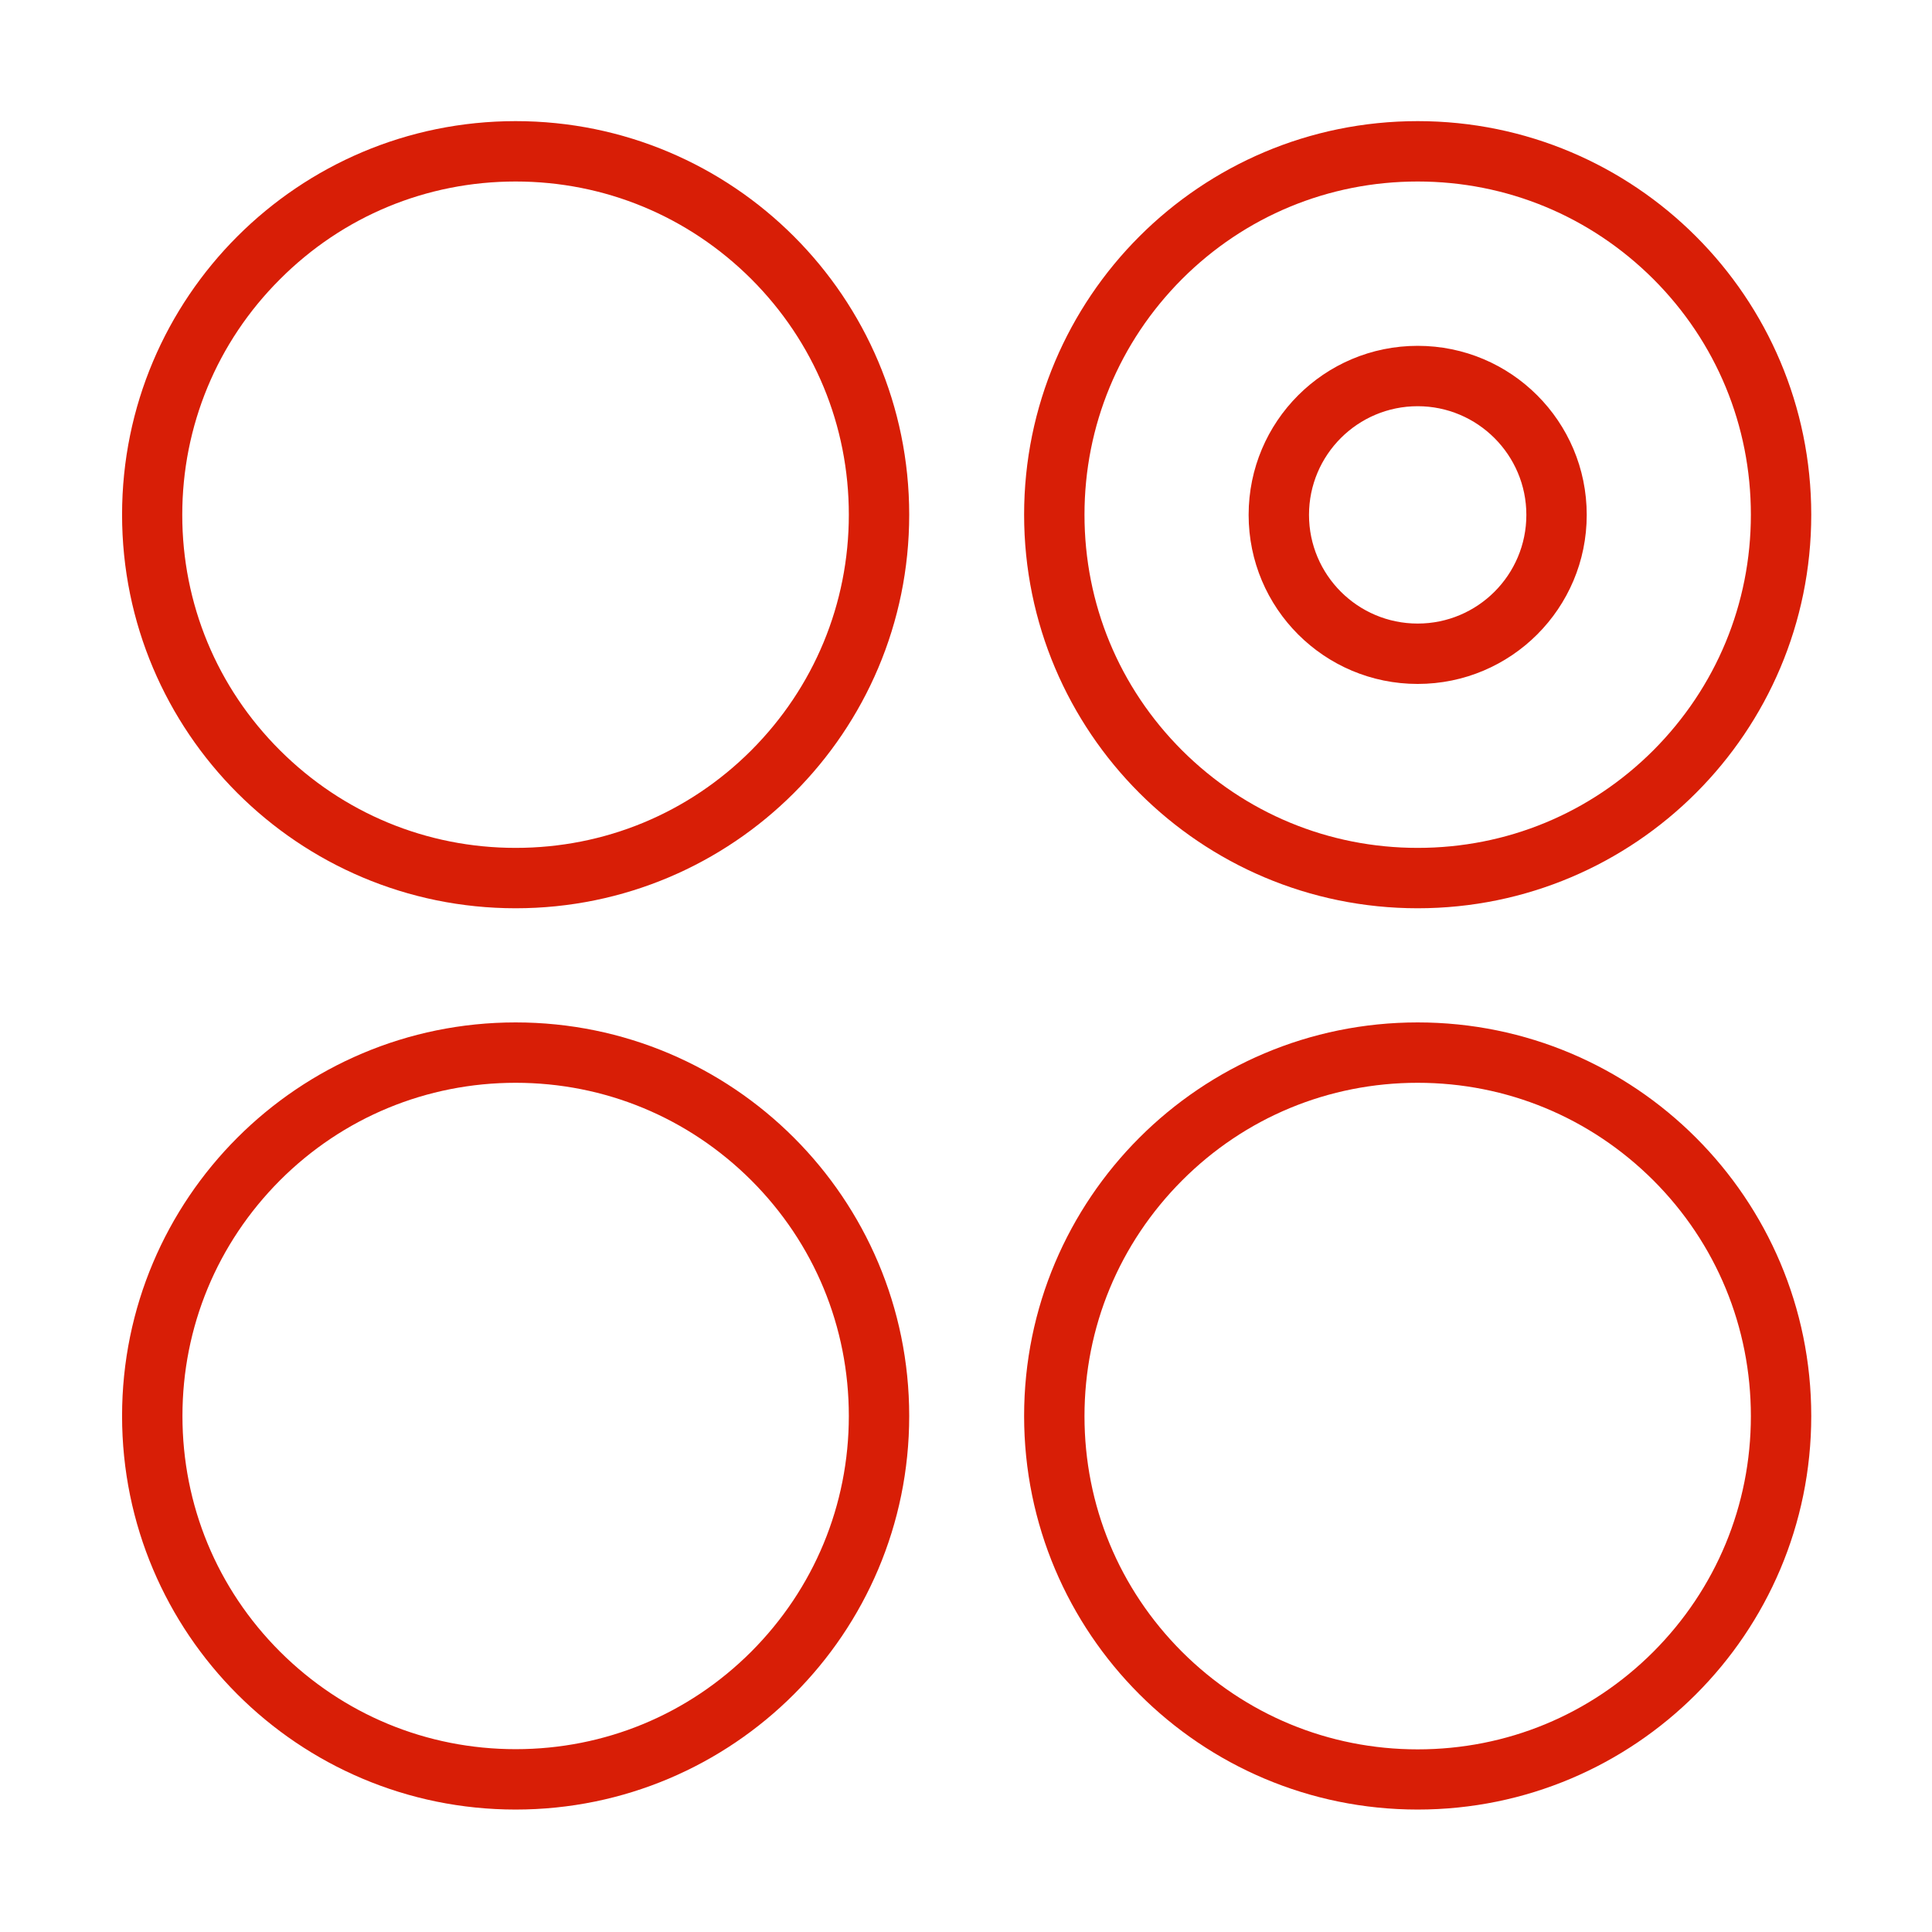 <?xml version="1.0" standalone="no"?><!DOCTYPE svg PUBLIC "-//W3C//DTD SVG 1.1//EN" "http://www.w3.org/Graphics/SVG/1.1/DTD/svg11.dtd"><svg class="icon" width="200px" height="200.00px" viewBox="0 0 1024 1024" version="1.1" xmlns="http://www.w3.org/2000/svg"><path fill="#d81e06" d="M273.3 96.2c47.2 0 91.5 18.4 124.9 51.7 33.4 33.4 51.7 77.7 51.7 124.9s-18.4 91.5-51.7 124.9c-33.4 33.4-77.7 51.7-124.9 51.7s-91.5-18.4-124.9-51.7C115 364.4 96.6 320 96.6 272.9S115 181.3 148.4 148c33.3-33.4 77.7-51.8 124.9-51.8m0-32c-115.2 0-208.6 93.4-208.6 208.6s93.4 208.6 208.6 208.6c115.2 0 208.6-93.4 208.6-208.6S388.5 64.2 273.3 64.2zM273.3 573.9c47.2 0 91.5 18.4 124.9 51.7 33.4 33.4 51.7 77.7 51.7 124.9s-18.4 91.5-51.7 124.9c-33.4 33.4-77.7 51.7-124.9 51.7s-91.5-18.4-124.9-51.7C115 842 96.7 797.7 96.7 750.5s18.4-91.5 51.7-124.9c33.3-33.3 77.7-51.7 124.9-51.7m0-32c-115.2 0-208.6 93.4-208.6 208.6s93.4 208.6 208.6 208.6c115.2 0 208.6-93.4 208.6-208.6s-93.4-208.6-208.6-208.6zM751.4 573.9c47.2 0 91.5 18.4 124.9 51.7 33.4 33.4 51.7 77.8 51.7 125s-18.4 91.5-51.7 124.9c-33.4 33.4-77.7 51.7-124.9 51.7s-91.5-18.4-124.9-51.7c-33.4-33.4-51.7-77.7-51.7-124.9s18.4-91.5 51.7-124.9c33.3-33.4 77.7-51.8 124.9-51.8m0-32c-115.2 0-208.6 93.4-208.6 208.6s93.4 208.6 208.6 208.6c115.2 0 208.6-93.4 208.6-208.6s-93.4-208.6-208.6-208.6zM751.4 96.2c47.2 0 91.5 18.4 124.9 51.7 33.4 33.4 51.7 77.7 51.7 124.9s-18.4 91.5-51.7 124.9c-33.4 33.4-77.7 51.7-124.9 51.7s-91.5-18.4-124.9-51.7c-33.4-33.4-51.7-77.7-51.7-124.9s18.4-91.5 51.7-124.9c33.3-33.3 77.7-51.7 124.9-51.7m0-32c-115.2 0-208.6 93.4-208.6 208.6 0 115.2 93.4 208.6 208.6 208.6C866.6 481.4 960 388 960 272.8c0-115.2-93.4-208.6-208.6-208.6zM751.4 215.3c31.7 0 57.6 25.8 57.6 57.6s-25.8 57.6-57.6 57.6-57.6-25.8-57.6-57.6 25.8-57.6 57.6-57.6m0-32c-49.5 0-89.6 40.1-89.6 89.6s40.1 89.6 89.6 89.6 89.6-40.1 89.6-89.6-40.1-89.6-89.6-89.6z" /></svg>